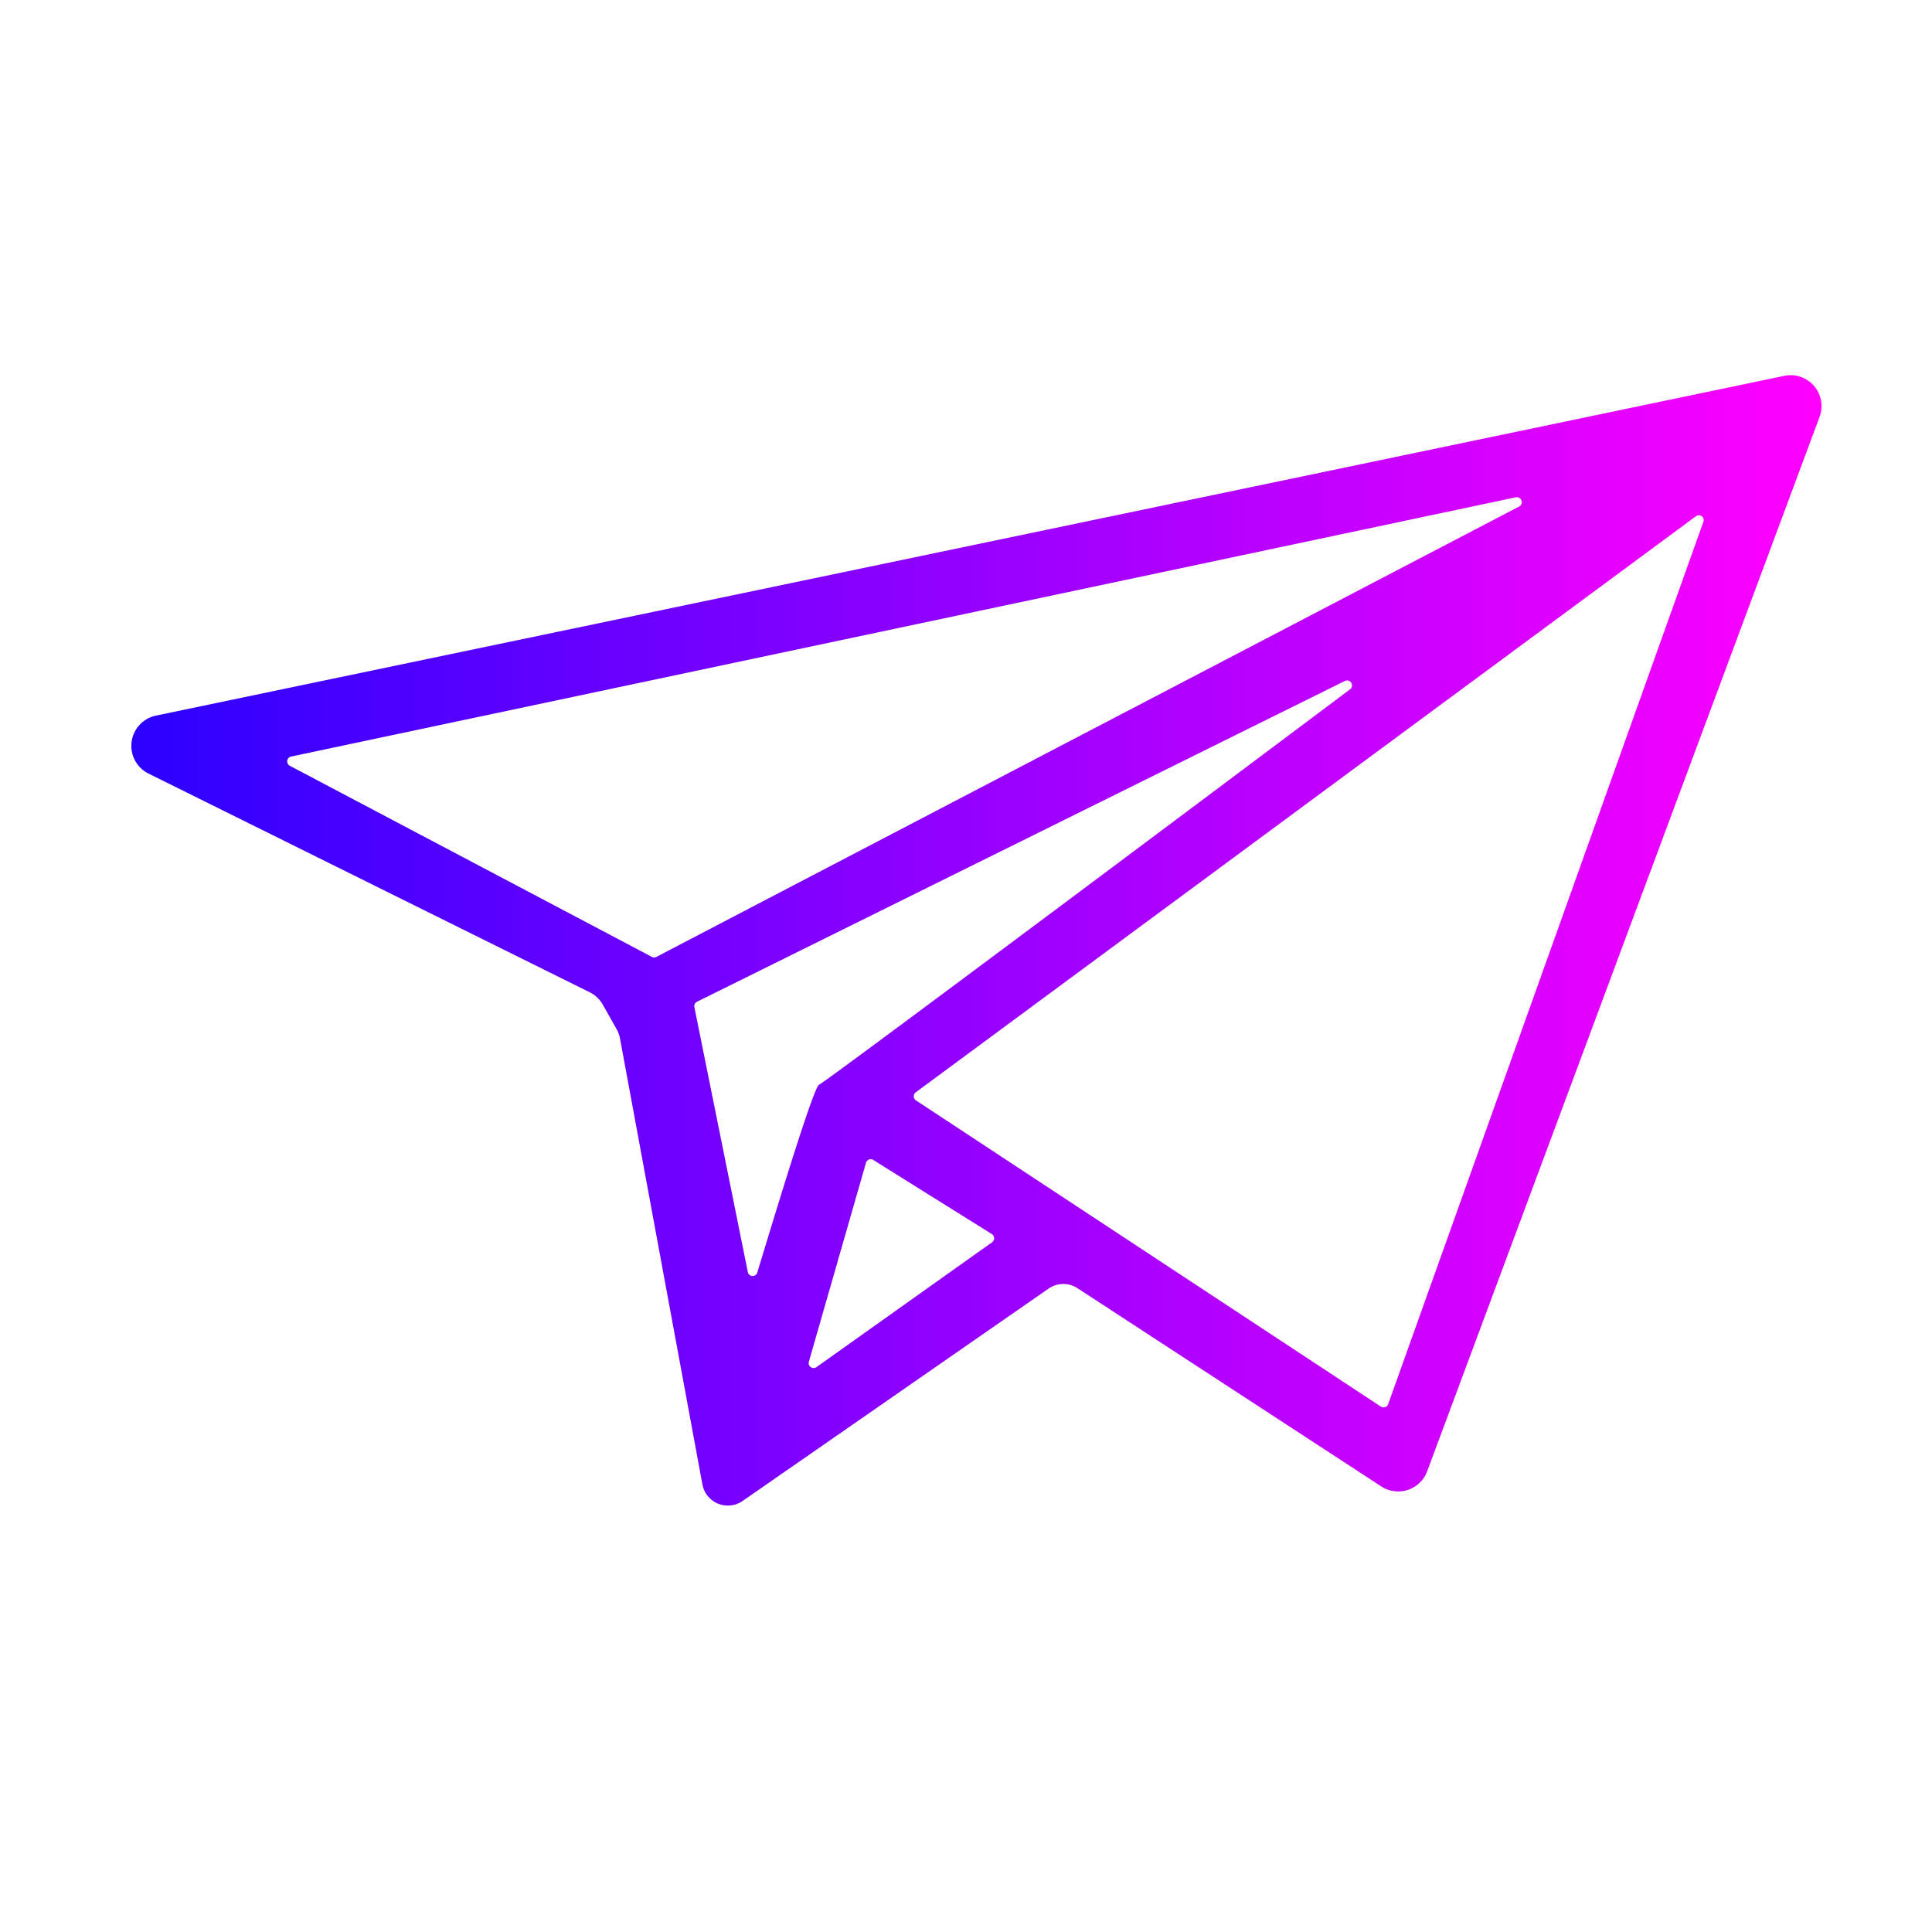 <svg id="Layer_1" data-name="Layer 1" xmlns="http://www.w3.org/2000/svg" xmlns:xlink="http://www.w3.org/1999/xlink" viewBox="0 0 250 250"><defs><style>.cls-1{fill:url(#linear-gradient);}</style><linearGradient id="linear-gradient" x1="-1238" y1="-1607.32" x2="-1019.28" y2="-1607.32" gradientTransform="translate(1255 1729)" gradientUnits="userSpaceOnUse"><stop offset="0" stop-color="#2b00ff"/><stop offset="1" stop-color="#f0f"/></linearGradient></defs><title>iconsForMenu</title><path class="cls-1" d="M230.91,48.63,20.18,92.6a4,4,0,0,0-1,7.48l57.11,28.31A4,4,0,0,1,78,130l1.78,3.16a4,4,0,0,1,.45,1.23l10.66,57.69a3.35,3.35,0,0,0,5.21,2.14l39.58-27.47a3.35,3.35,0,0,1,3.74-.06l39.33,25.66a4,4,0,0,0,5.92-1.95L235.46,53.92A4,4,0,0,0,230.91,48.63ZM84.35,123.82,37.5,99.09a.64.64,0,0,1,.16-1.19L196.15,64.35a.64.64,0,0,1,.43,1.19L84.94,123.82A.62.62,0,0,1,84.35,123.82Zm12.42,40.79-6.92-34.3a.64.64,0,0,1,.35-.69L174.06,88.1a.64.64,0,0,1,.66,1.08c-17.09,12.82-68,50.93-68.73,51.18s-6,17.75-8,24.31A.63.63,0,0,1,96.77,164.61Zm31.59-3.85-22.69,16.13a.64.64,0,0,1-1-.7l7.38-25.7a.64.64,0,0,1,1-.36l15.31,9.57A.64.64,0,0,1,128.36,160.76Zm92.08-93.3L179.63,181.69a.64.64,0,0,1-.95.32l-60.2-39.65a.63.63,0,0,1,0-1l101-74.58A.63.63,0,0,1,220.44,67.46Z"/></svg>